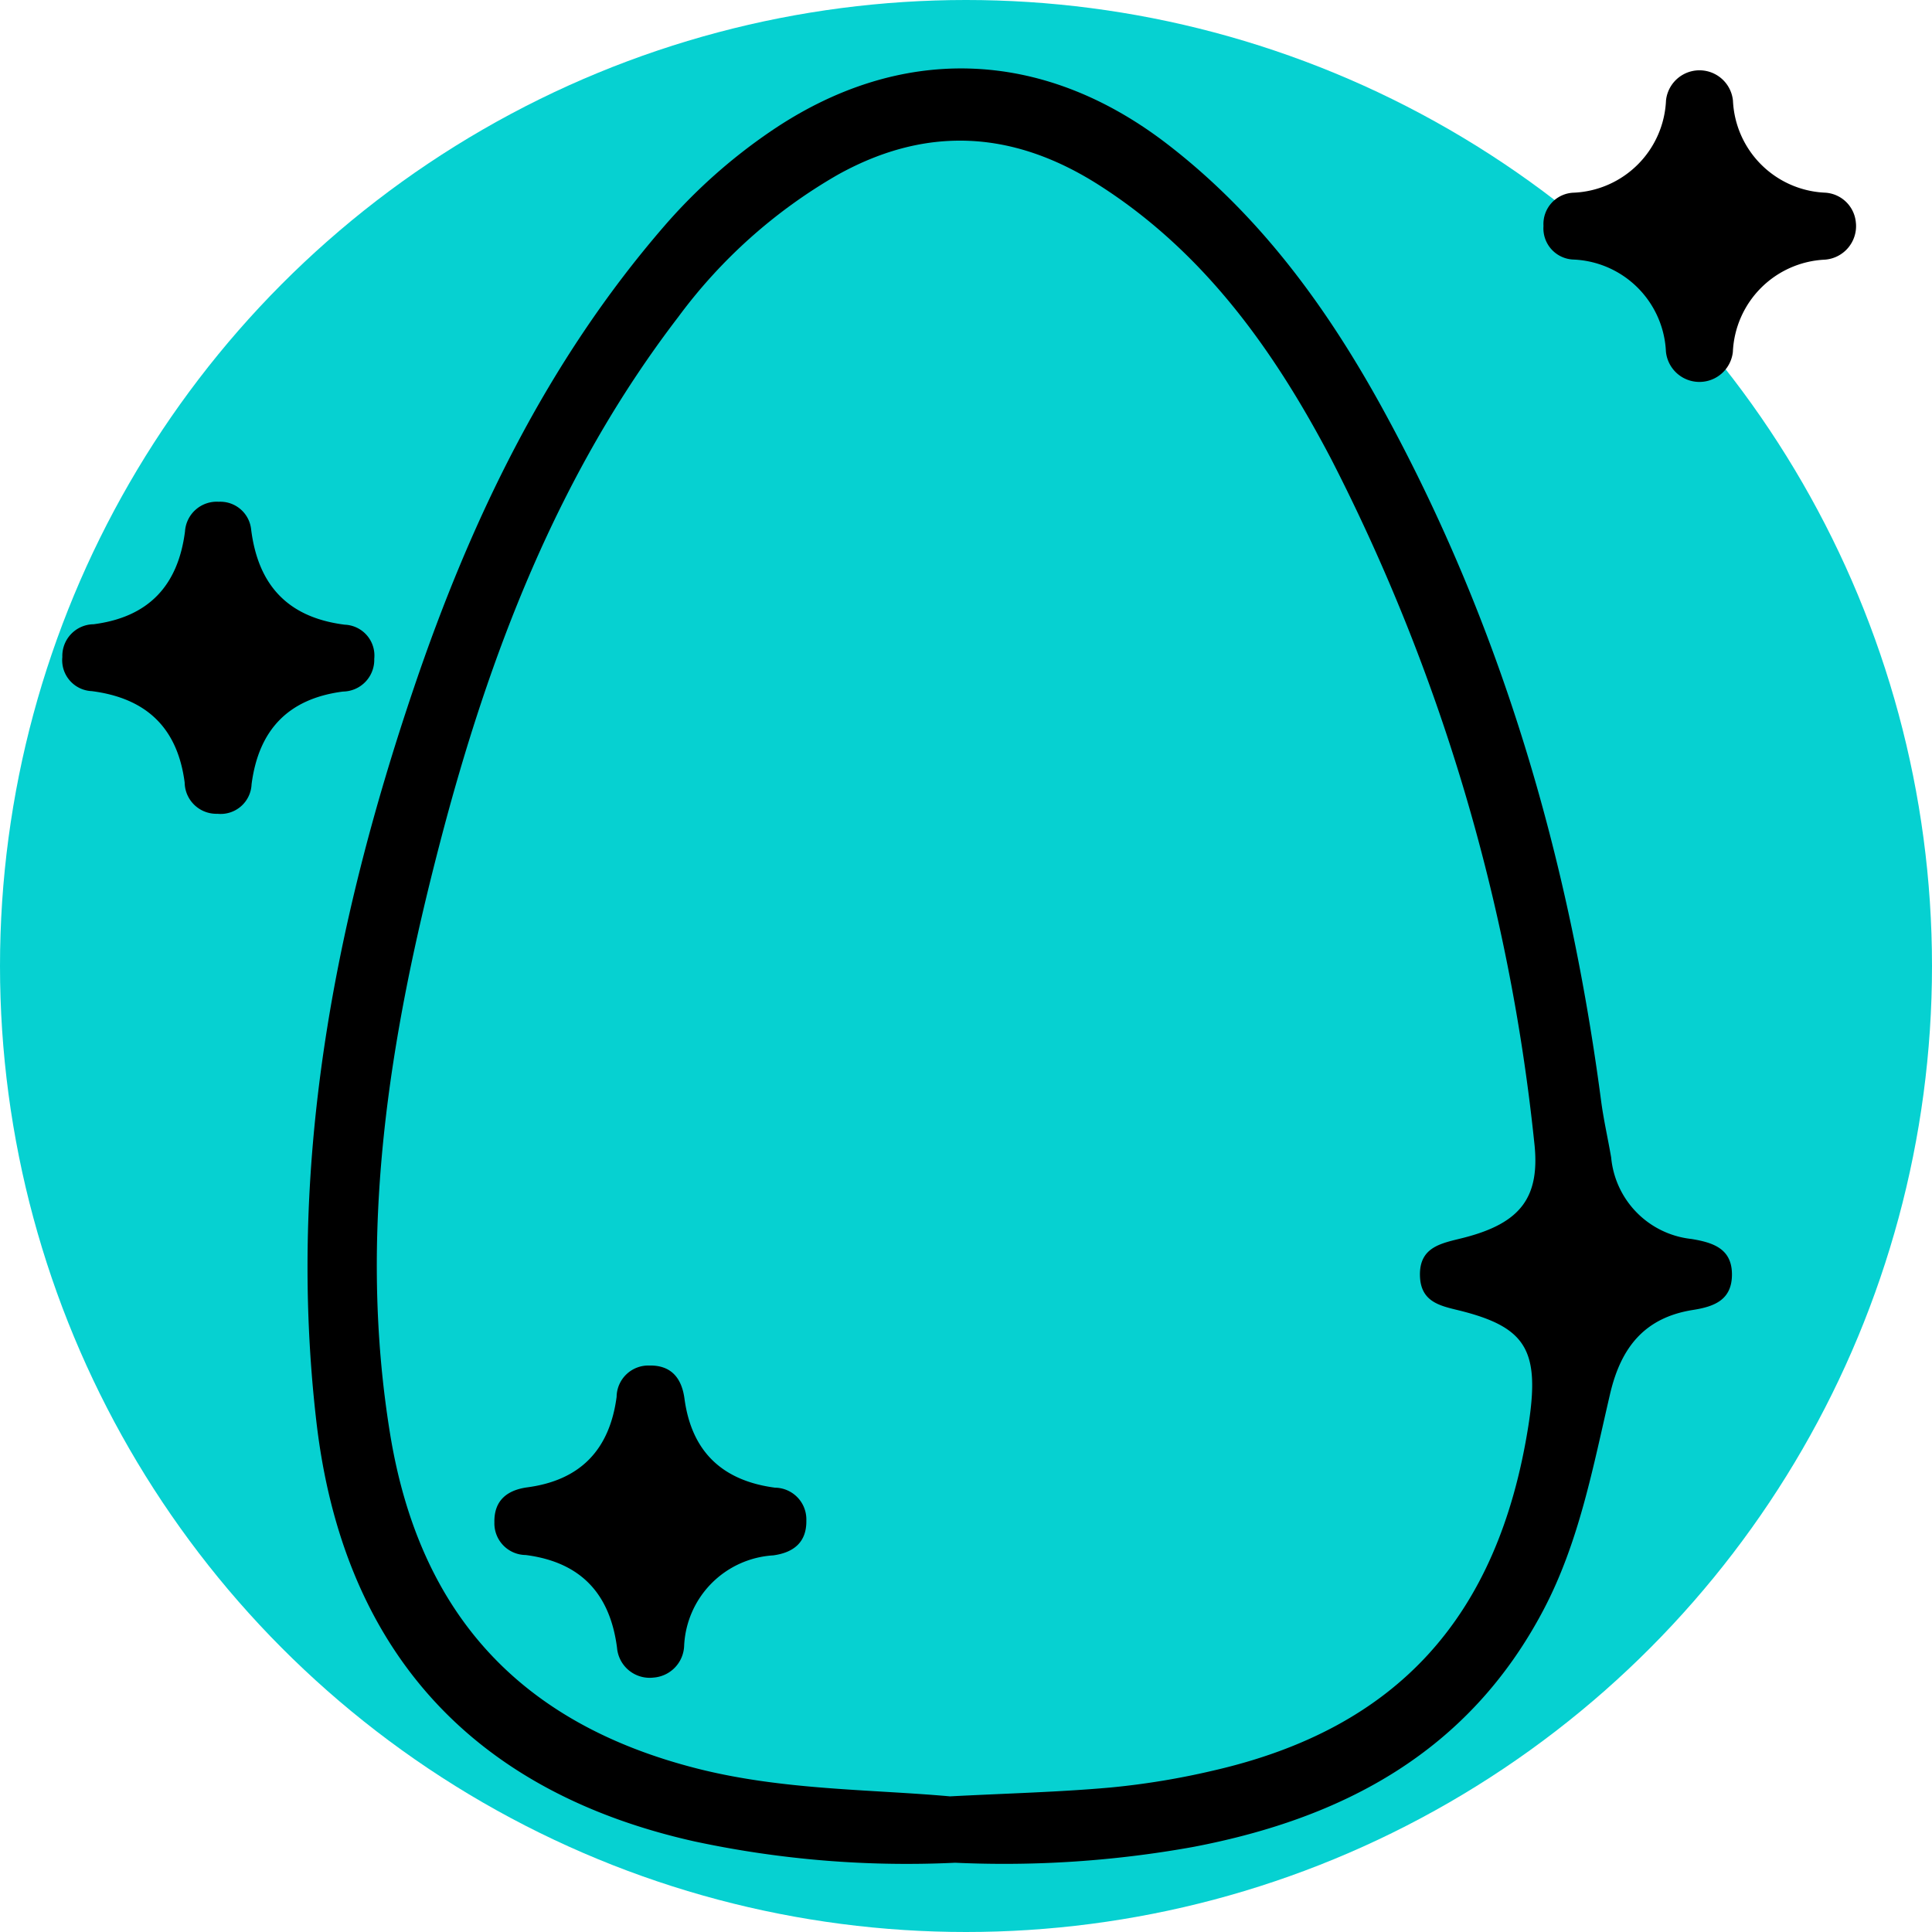 <svg xmlns="http://www.w3.org/2000/svg" xmlns:xlink="http://www.w3.org/1999/xlink" width="118" height="118" viewBox="0 0 118 118">
  <defs>
    <clipPath id="clip-path">
      <rect id="Rectángulo_349682" data-name="Rectángulo 349682" width="109.546" height="109.648" fill="none"/>
    </clipPath>
  </defs>
  <g id="Grupo_997403" data-name="Grupo 997403" transform="translate(1482 9504)">
    <circle id="Elipse_5905" data-name="Elipse 5905" cx="59" cy="59" r="59" transform="translate(-1482 -9504)" fill="#06d1d1"/>
    <g id="Grupo_997275" data-name="Grupo 997275" transform="translate(-1478.192 -9499.824)">
      <g id="Grupo_997274" data-name="Grupo 997274" clip-path="url(#clip-path)">
        <path id="Trazado_731662" data-name="Trazado 731662" d="M71.222,109.594a61.92,61.92,0,0,1-15.9-1.3c-13.672-3.056-21.5-11.776-23.105-25.646-1.79-15.451,1.035-30.286,5.962-44.83,3.471-10.249,8.111-19.887,15.263-28.159a33.613,33.613,0,0,1,6.478-5.783c7.912-5.412,16.6-5.133,24.232.721C89.867,8.983,94,14.676,97.409,20.913c7.2,13.166,11.32,27.32,13.275,42.147.153,1.161.418,2.307.615,3.462a5.516,5.516,0,0,0,4.894,4.973c1.331.218,2.521.59,2.482,2.246-.035,1.506-1.121,1.891-2.381,2.09-2.932.463-4.392,2.263-5.059,5.117-1.048,4.489-1.887,9.059-4.075,13.212-4.559,8.653-12.2,12.721-21.415,14.473a65.025,65.025,0,0,1-14.523.96m-.314-4.053c3.57-.186,6.711-.262,9.834-.543A46.854,46.854,0,0,0,87,103.964c11.208-2.57,17.385-9.353,19.236-21.023.723-4.558-.087-6-3.973-7.016-1.223-.319-2.582-.461-2.642-2.148-.065-1.837,1.361-2.02,2.675-2.357,3.473-.89,4.7-2.463,4.3-5.873a118.177,118.177,0,0,0-12.4-41.69c-3.455-6.587-7.719-12.591-14.133-16.7-5.181-3.322-10.481-3.728-16-.66A31.792,31.792,0,0,0,54.308,15.2C46.966,24.782,42.75,35.822,39.752,47.351c-3.073,11.815-5.031,23.761-3.035,36.035,1.787,10.986,7.93,17.7,18.75,20.453,5.221,1.328,10.57,1.263,15.441,1.7" transform="translate(-16.702 0)"/>
        <path id="Trazado_731663" data-name="Trazado 731663" d="M210.477,9.593a2.054,2.054,0,0,1-1.9,2.221,5.9,5.9,0,0,0-5.617,5.631,2.055,2.055,0,0,1-4.089-.022,5.9,5.9,0,0,0-5.634-5.615,1.906,1.906,0,0,1-1.844-2.051,1.915,1.915,0,0,1,1.865-2.034,5.9,5.9,0,0,0,5.618-5.632,2.055,2.055,0,0,1,4.09.022A5.892,5.892,0,0,0,208.6,7.723a2,2,0,0,1,1.875,1.87" transform="translate(-100.93 -0.131)"/>
        <path id="Trazado_731664" data-name="Trazado 731664" d="M9.554,56a1.892,1.892,0,0,1,1.977,1.694c.428,3.422,2.26,5.378,5.719,5.814a1.887,1.887,0,0,1,1.8,2.084,1.936,1.936,0,0,1-1.908,2c-3.349.433-5.155,2.345-5.585,5.665a1.891,1.891,0,0,1-2.086,1.8,1.936,1.936,0,0,1-2-1.906C7.036,69.8,5.125,67.995,1.8,67.566A1.89,1.89,0,0,1,0,65.481a1.933,1.933,0,0,1,1.907-2c3.351-.432,5.156-2.346,5.584-5.665A1.942,1.942,0,0,1,9.554,56" transform="translate(0 -29.53)"/>
        <path id="Trazado_731665" data-name="Trazado 731665" d="M65.537,186.677a2,2,0,0,1-2.219-1.815c-.428-3.317-2.223-5.24-5.577-5.672a1.933,1.933,0,0,1-1.914-1.993c-.027-1.336.77-1.973,2.022-2.142,3.244-.436,5.017-2.309,5.443-5.526a1.937,1.937,0,0,1,2-1.912c1.336-.026,1.975.77,2.144,2.02.436,3.242,2.311,5.014,5.529,5.44a1.938,1.938,0,0,1,1.915,1.995c.026,1.335-.773,1.971-2.023,2.14a5.8,5.8,0,0,0-5.441,5.527,2.02,2.02,0,0,1-1.873,1.937" transform="translate(-29.439 -88.391)"/>
      </g>
    </g>
  </g>
</svg>
